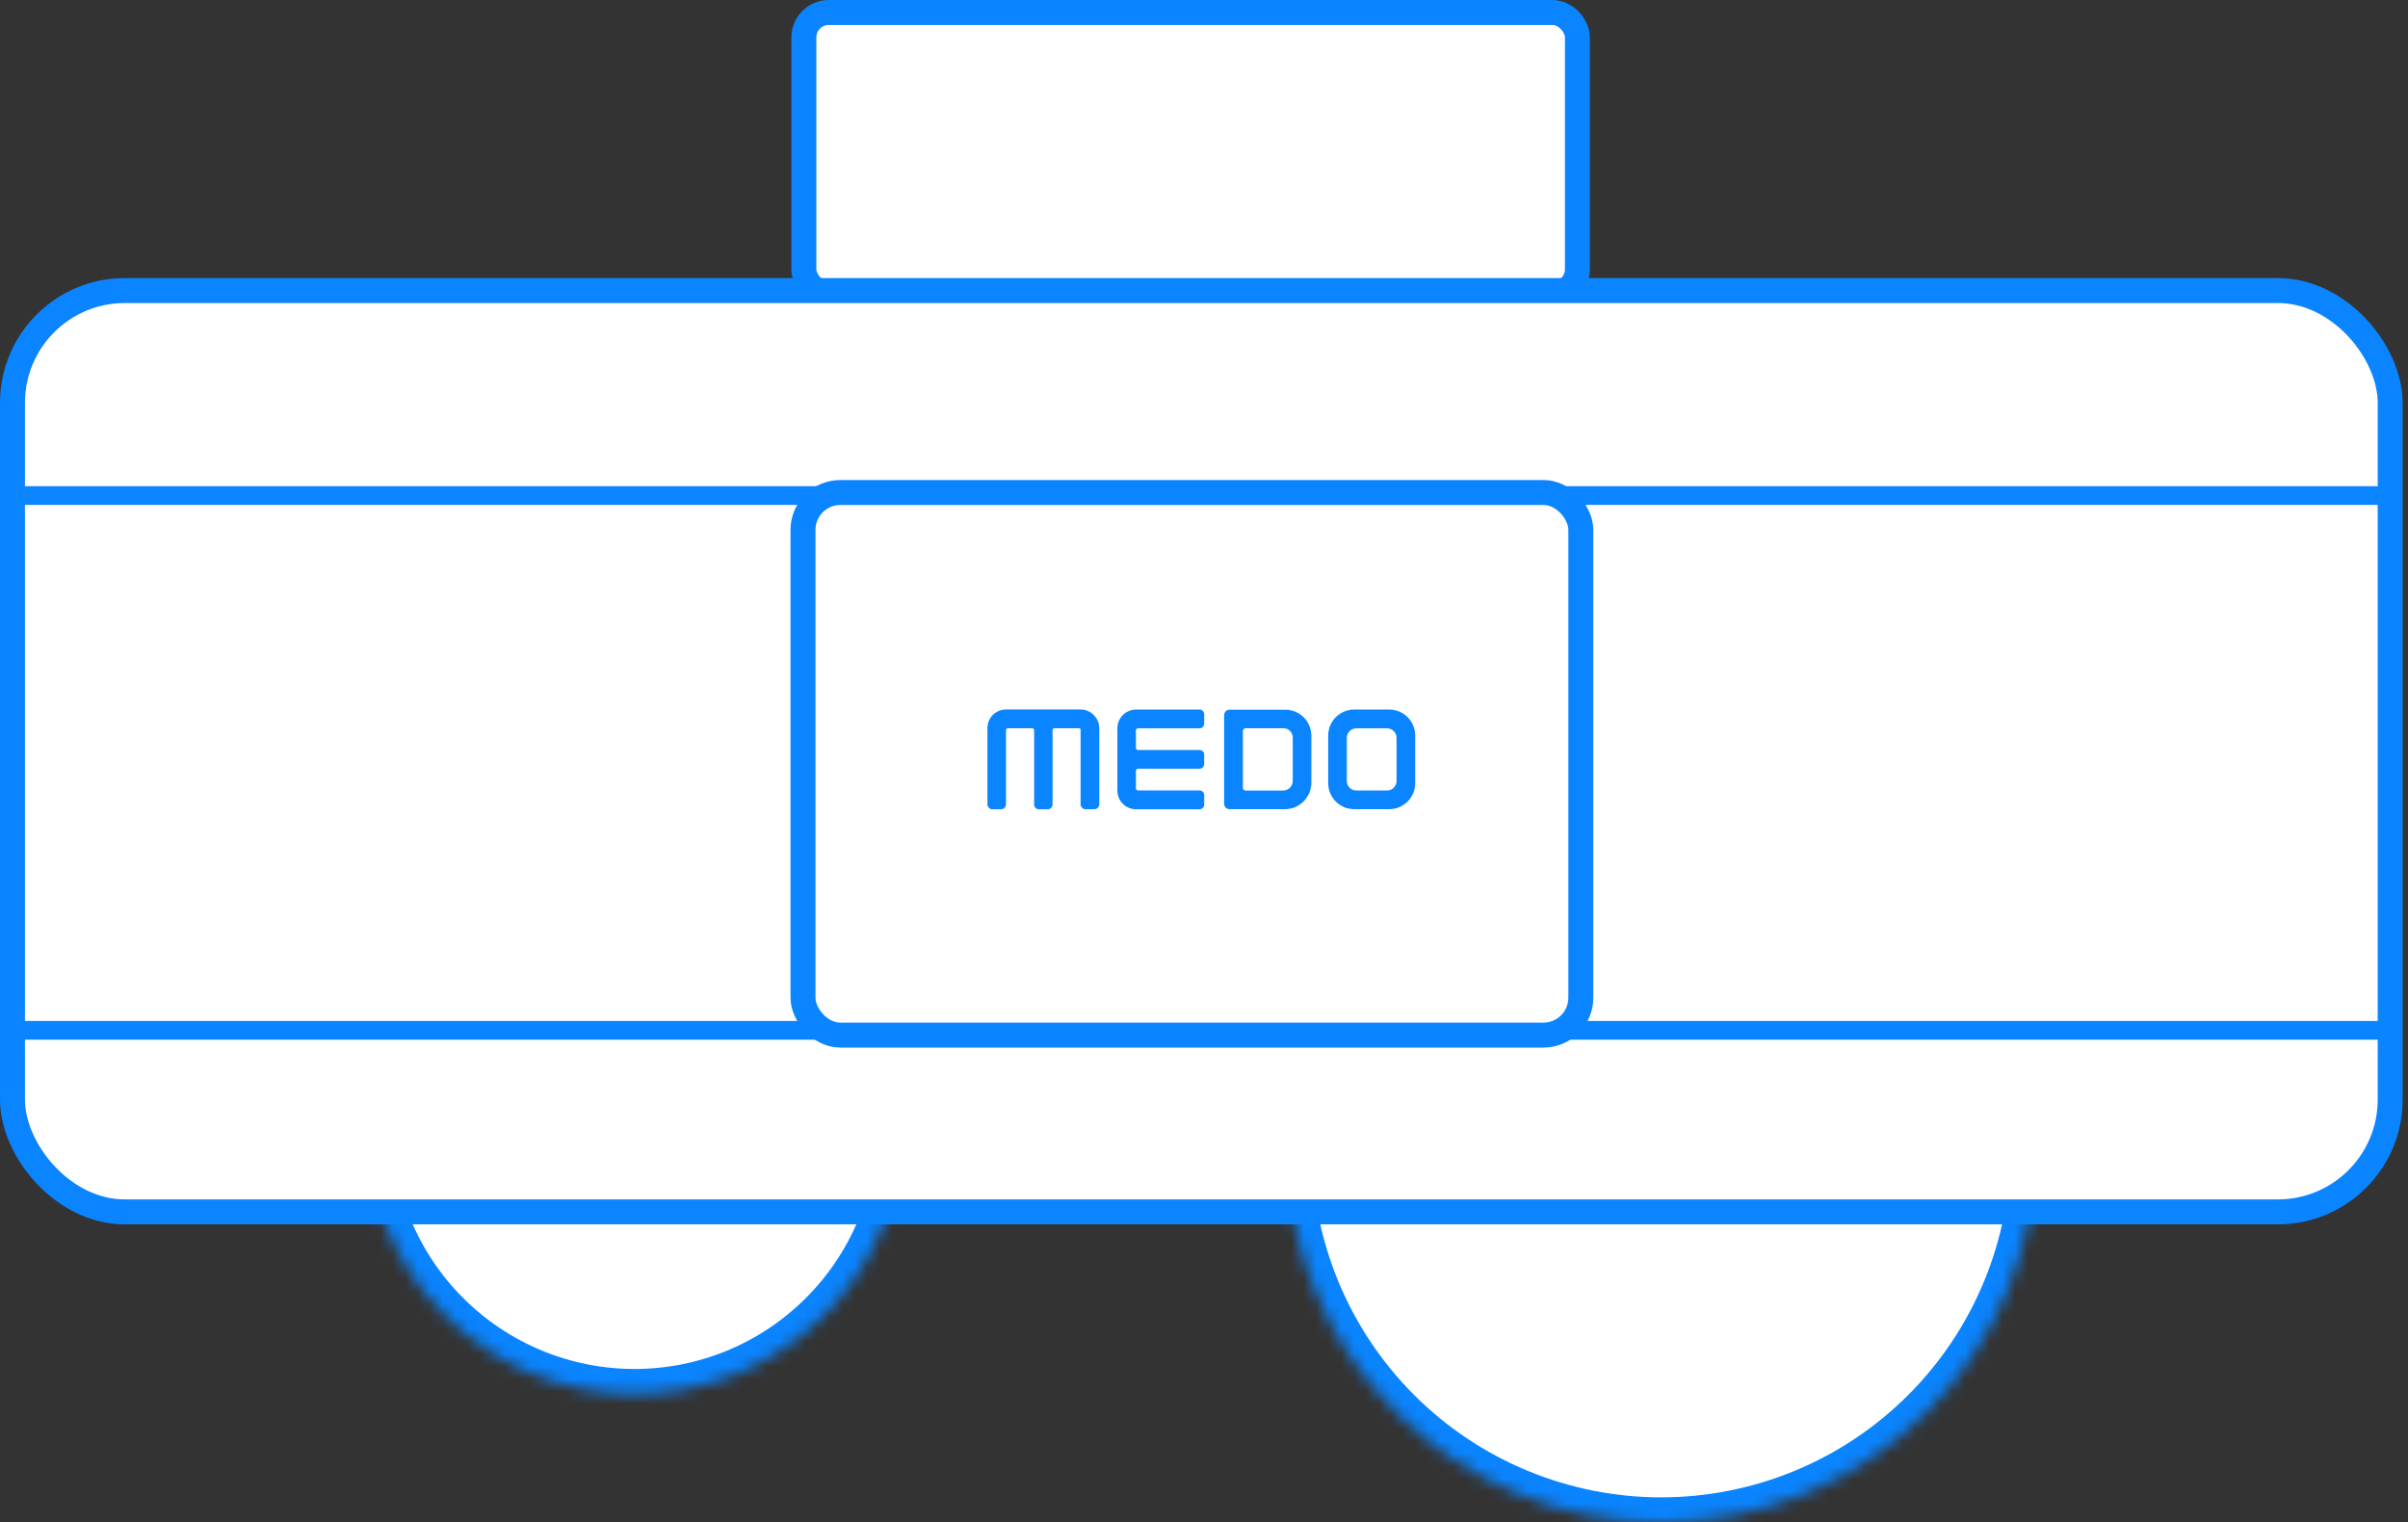 <svg width="193" height="122" viewBox="0 0 193 122" fill="none" xmlns="http://www.w3.org/2000/svg">
<rect x="0" y="0" width="193" height="122" fill="#333333" stroke="none"/>
<rect x="64.429" y="1" width="62" height="22.572" rx="2" fill="white" stroke="#0A84FF" stroke-width="2"/>
<mask id="path-2-inside-1_38_994" fill="white">
<path d="M72.286 90.284C72.286 93.098 71.732 95.885 70.655 98.484C69.578 101.084 67.999 103.447 66.01 105.436C64.02 107.426 61.657 109.005 59.058 110.082C56.458 111.158 53.671 111.713 50.857 111.713C48.043 111.713 45.257 111.158 42.657 110.082C40.057 109.005 37.695 107.426 35.705 105.436C33.715 103.447 32.137 101.084 31.06 98.484C29.983 95.885 29.429 93.098 29.429 90.284L50.857 90.284H72.286Z"/>
</mask>
<path d="M72.286 90.284C72.286 93.098 71.732 95.885 70.655 98.484C69.578 101.084 67.999 103.447 66.01 105.436C64.02 107.426 61.657 109.005 59.058 110.082C56.458 111.158 53.671 111.713 50.857 111.713C48.043 111.713 45.257 111.158 42.657 110.082C40.057 109.005 37.695 107.426 35.705 105.436C33.715 103.447 32.137 101.084 31.06 98.484C29.983 95.885 29.429 93.098 29.429 90.284L50.857 90.284H72.286Z" fill="white" stroke="#0A84FF" stroke-width="4" mask="url(#path-2-inside-1_38_994)"/>
<mask id="path-3-inside-2_38_994" fill="white">
<path d="M163.143 92C163.143 95.94 162.367 99.841 160.859 103.481C159.351 107.12 157.142 110.427 154.356 113.213C151.57 115.999 148.263 118.209 144.623 119.716C140.983 121.224 137.082 122 133.143 122C129.203 122 125.302 121.224 121.662 119.716C118.022 118.209 114.715 115.999 111.929 113.213C109.144 110.427 106.934 107.12 105.426 103.481C103.919 99.841 103.143 95.94 103.143 92L133.143 92H163.143Z"/>
</mask>
<path d="M163.143 92C163.143 95.94 162.367 99.841 160.859 103.481C159.351 107.12 157.142 110.427 154.356 113.213C151.57 115.999 148.263 118.209 144.623 119.716C140.983 121.224 137.082 122 133.143 122C129.203 122 125.302 121.224 121.662 119.716C118.022 118.209 114.715 115.999 111.929 113.213C109.144 110.427 106.934 107.12 105.426 103.481C103.919 99.841 103.143 95.94 103.143 92L133.143 92H163.143Z" fill="white" stroke="#0A84FF" stroke-width="4" mask="url(#path-3-inside-2_38_994)"/>
<rect x="1" y="23.285" width="190.572" height="73.837" rx="9" fill="white" stroke="#0A84FF" stroke-width="2"/>
<path d="M2 82.572L190.572 82.572" stroke="#0A84FF" stroke-width="1.5" stroke-linecap="round"/>
<path d="M2 39.715L190.572 39.715" stroke="#0A84FF" stroke-width="1.5" stroke-linecap="round"/>
<rect x="64.36" y="39.469" width="62.343" height="43.486" rx="3" fill="white" stroke="#0A84FF" stroke-width="2"/>
<path d="M111.346 56.863H108.533C107.982 56.864 107.453 57.084 107.064 57.474C106.674 57.864 106.455 58.393 106.455 58.945V62.769C106.455 63.042 106.509 63.312 106.613 63.564C106.718 63.817 106.871 64.046 107.064 64.239C107.257 64.432 107.486 64.585 107.738 64.689C107.99 64.794 108.261 64.847 108.533 64.847H111.346C111.898 64.847 112.427 64.629 112.817 64.239C113.207 63.849 113.427 63.321 113.428 62.769V58.945C113.428 58.393 113.208 57.863 112.818 57.473C112.428 57.083 111.898 56.863 111.346 56.863ZM111.933 62.583C111.934 62.684 111.914 62.785 111.876 62.878C111.837 62.972 111.78 63.057 111.709 63.129C111.637 63.2 111.552 63.257 111.459 63.295C111.365 63.334 111.265 63.353 111.163 63.353H108.716C108.615 63.353 108.515 63.334 108.421 63.295C108.327 63.257 108.242 63.2 108.171 63.129C108.099 63.057 108.042 62.972 108.004 62.878C107.965 62.785 107.946 62.684 107.946 62.583V59.138C107.946 58.933 108.027 58.737 108.172 58.593C108.316 58.449 108.512 58.367 108.716 58.367H111.163C111.368 58.367 111.563 58.449 111.708 58.593C111.852 58.737 111.933 58.933 111.933 59.138V62.583Z" fill="#0A84FF"/>
<path d="M103.016 56.875H98.546C98.489 56.875 98.433 56.886 98.38 56.908C98.328 56.93 98.28 56.962 98.24 57.002C98.2 57.043 98.168 57.09 98.147 57.143C98.126 57.196 98.115 57.252 98.115 57.309V64.419C98.115 64.533 98.161 64.642 98.241 64.723C98.322 64.804 98.432 64.849 98.546 64.849H102.977C103.256 64.849 103.533 64.794 103.791 64.687C104.049 64.581 104.284 64.424 104.481 64.226C104.679 64.029 104.835 63.794 104.942 63.536C105.049 63.278 105.104 63.001 105.104 62.722V58.963C105.104 58.409 104.884 57.878 104.493 57.487C104.101 57.095 103.57 56.875 103.016 56.875ZM103.613 62.582C103.613 62.683 103.593 62.784 103.554 62.878C103.515 62.971 103.458 63.057 103.387 63.129C103.315 63.2 103.23 63.257 103.136 63.296C103.042 63.335 102.941 63.355 102.84 63.355H99.832C99.774 63.355 99.72 63.332 99.679 63.292C99.639 63.252 99.616 63.197 99.616 63.14V58.585C99.616 58.526 99.639 58.469 99.681 58.428C99.723 58.386 99.779 58.363 99.838 58.363H102.859C102.958 58.361 103.056 58.378 103.148 58.415C103.24 58.451 103.323 58.506 103.394 58.575C103.464 58.645 103.52 58.727 103.557 58.819C103.595 58.91 103.614 59.008 103.613 59.107V62.582Z" fill="#0A84FF"/>
<path d="M91.214 58.367H96.144C96.243 58.367 96.338 58.327 96.407 58.256C96.477 58.186 96.516 58.091 96.516 57.992V57.239C96.517 57.189 96.507 57.141 96.489 57.095C96.47 57.05 96.443 57.008 96.409 56.973C96.374 56.938 96.333 56.911 96.287 56.892C96.242 56.873 96.193 56.863 96.144 56.863H91.058C90.86 56.863 90.665 56.902 90.482 56.978C90.3 57.053 90.135 57.164 89.995 57.304C89.856 57.444 89.745 57.61 89.67 57.792C89.595 57.974 89.556 58.17 89.557 58.367V63.415C89.572 63.803 89.737 64.17 90.016 64.439C90.296 64.707 90.669 64.858 91.058 64.857H96.144C96.193 64.857 96.242 64.848 96.287 64.829C96.332 64.81 96.373 64.783 96.407 64.748C96.442 64.714 96.469 64.673 96.488 64.628C96.507 64.582 96.516 64.534 96.516 64.485V63.722C96.516 63.623 96.477 63.528 96.407 63.458C96.338 63.387 96.243 63.347 96.144 63.346H91.214C91.169 63.346 91.126 63.329 91.094 63.297C91.062 63.265 91.044 63.222 91.044 63.177V61.777C91.044 61.732 91.062 61.689 91.094 61.657C91.126 61.625 91.169 61.607 91.214 61.607H96.141C96.191 61.607 96.24 61.598 96.285 61.579C96.331 61.559 96.373 61.532 96.407 61.496C96.442 61.461 96.47 61.419 96.489 61.373C96.507 61.328 96.517 61.279 96.516 61.229V60.482C96.517 60.432 96.507 60.383 96.489 60.338C96.47 60.292 96.442 60.25 96.407 60.215C96.372 60.181 96.331 60.153 96.285 60.134C96.239 60.115 96.19 60.106 96.141 60.106H91.214C91.169 60.106 91.126 60.089 91.094 60.057C91.062 60.025 91.044 59.982 91.044 59.937V58.534C91.044 58.512 91.049 58.49 91.058 58.469C91.066 58.449 91.079 58.431 91.094 58.415C91.11 58.4 91.129 58.387 91.15 58.379C91.17 58.371 91.192 58.367 91.214 58.367Z" fill="#0A84FF"/>
<path d="M88.109 58.381C88.111 58.023 87.986 57.677 87.757 57.402C87.617 57.232 87.441 57.095 87.242 57C87.043 56.906 86.825 56.857 86.605 56.857H80.63C80.434 56.857 80.24 56.896 80.06 56.971C79.879 57.047 79.714 57.157 79.576 57.295C79.438 57.434 79.328 57.599 79.254 57.78C79.18 57.962 79.142 58.156 79.143 58.352V64.457C79.143 64.562 79.184 64.663 79.259 64.738C79.334 64.813 79.435 64.855 79.541 64.855H80.232C80.338 64.855 80.439 64.813 80.514 64.738C80.588 64.663 80.63 64.562 80.63 64.457V58.515C80.631 58.477 80.646 58.44 80.673 58.412C80.7 58.384 80.736 58.367 80.774 58.365H82.732C82.772 58.365 82.81 58.38 82.839 58.409C82.868 58.437 82.884 58.475 82.885 58.515V64.473C82.885 64.575 82.926 64.673 82.998 64.745C83.07 64.817 83.168 64.858 83.27 64.858H83.985C84.085 64.855 84.181 64.814 84.252 64.742C84.322 64.67 84.362 64.574 84.363 64.473V58.515C84.363 58.475 84.379 58.437 84.407 58.409C84.435 58.381 84.473 58.365 84.513 58.365H86.471C86.533 58.365 86.608 58.398 86.608 58.456V64.457C86.608 64.562 86.65 64.663 86.725 64.738C86.799 64.813 86.9 64.855 87.006 64.855H87.698C87.805 64.855 87.907 64.813 87.984 64.739C88.061 64.665 88.106 64.563 88.109 64.457V58.584V58.381Z" fill="#0A84FF"/>
</svg>
